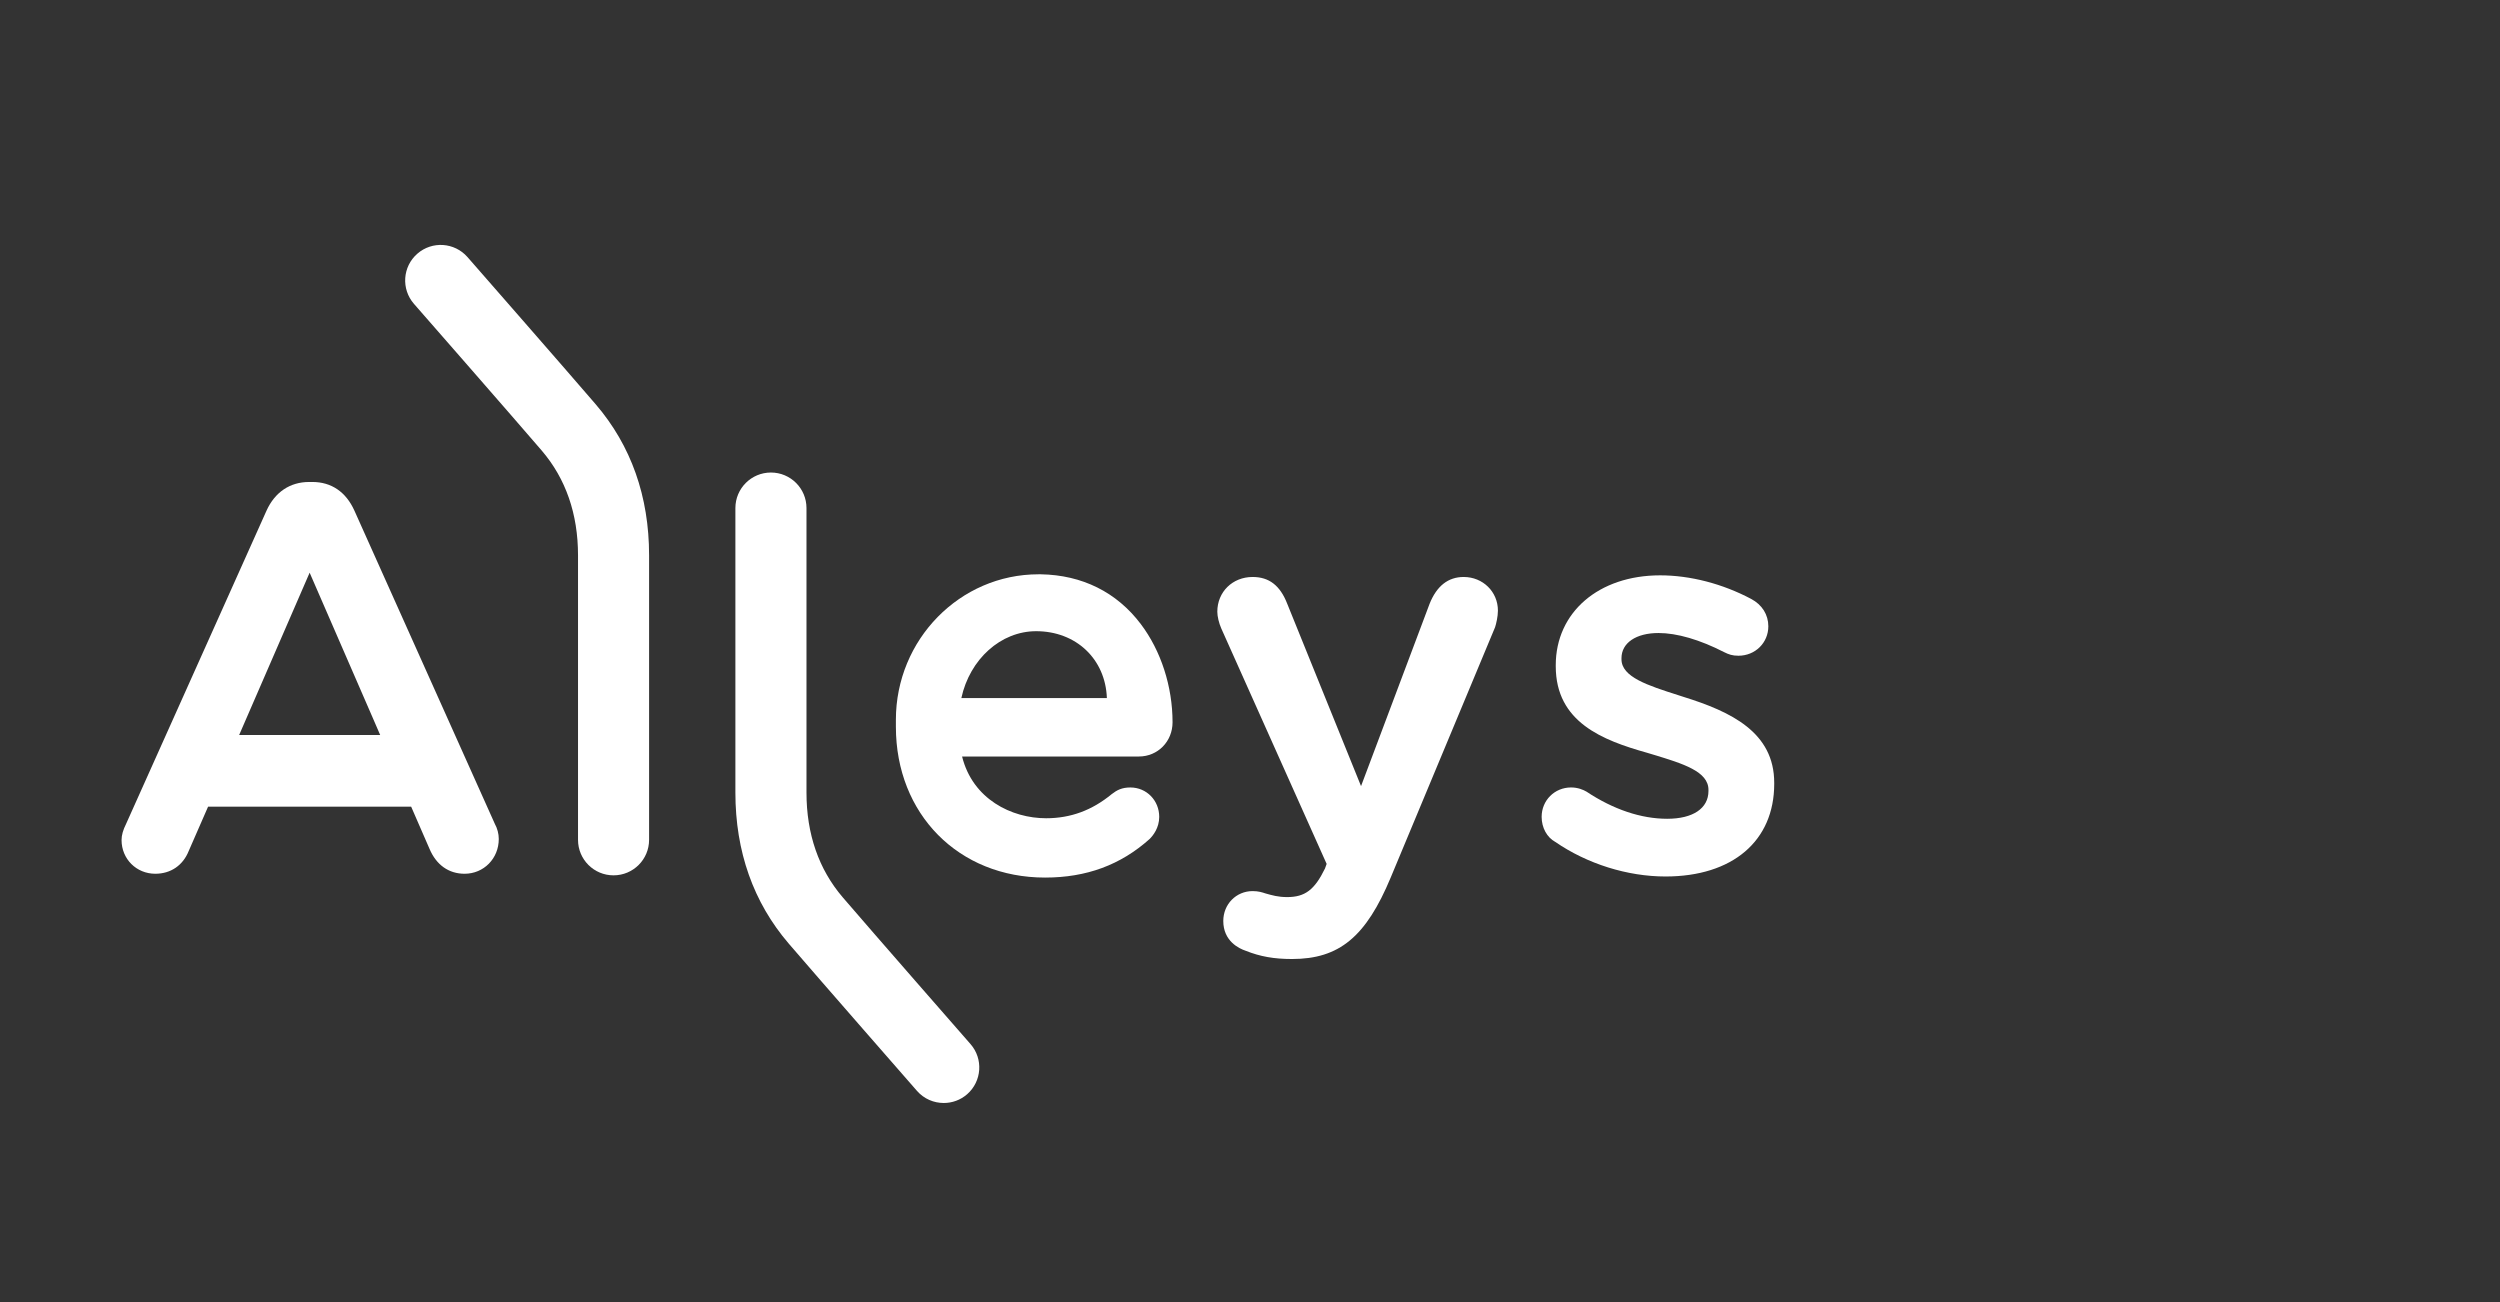 <?xml version="1.0" encoding="utf-8"?>
<!-- Generator: Adobe Illustrator 16.0.4, SVG Export Plug-In . SVG Version: 6.00 Build 0)  -->
<!DOCTYPE svg PUBLIC "-//W3C//DTD SVG 1.1//EN" "http://www.w3.org/Graphics/SVG/1.1/DTD/svg11.dtd">
<svg version="1.1" id="Layer_1" xmlns="http://www.w3.org/2000/svg" xmlns:xlink="http://www.w3.org/1999/xlink" x="0px" y="0px"
	 width="96px" height="50px" viewBox="0 0 96 50" enable-background="new 0 0 96 50" xml:space="preserve">
<rect x="0" y="0" width="96" height="50" fill="#333333" stroke="none"/>
<path fill="#FFFFFF" d="M17.951,9.871c-0.497-0.566-1.358-0.625-1.926-0.128c-0.568,0.496-0.625,1.358-0.128,1.926
	c0.038,0.043,3.829,4.377,4.904,5.631c0.925,1.08,1.395,2.434,1.395,4.025v10.925c0,0.753,0.609,1.363,1.364,1.363
	c0.754,0,1.365-0.61,1.365-1.363V21.326c0-2.262-0.689-4.214-2.05-5.801C21.79,14.259,17.988,9.914,17.951,9.871"/>
<path fill="#FFFFFF" d="M32.364,34.461c-0.925-1.079-1.395-2.435-1.395-4.026V19.51c0-0.754-0.611-1.365-1.365-1.365
	s-1.365,0.611-1.365,1.365v10.925c0,2.262,0.69,4.216,2.051,5.802c1.085,1.266,4.884,5.609,4.923,5.654
	c0.27,0.308,0.647,0.464,1.028,0.464c0.318,0,0.639-0.11,0.898-0.337c0.566-0.496,0.625-1.359,0.128-1.926
	C37.229,40.049,33.439,35.716,32.364,34.461"/>
<path fill="#FFFFFF" d="M13.61,19.61c-0.325-0.722-0.885-1.102-1.616-1.102H11.87c-0.734,0-1.315,0.391-1.636,1.102L4.846,31.628
	c-0.122,0.245-0.178,0.439-0.178,0.631c0,0.725,0.569,1.293,1.295,1.293c0.593,0,1.062-0.32,1.284-0.875l0.743-1.7h7.799
	l0.703,1.615c0.261,0.621,0.74,0.96,1.348,0.96c0.736,0,1.313-0.585,1.313-1.334c0-0.201-0.054-0.406-0.153-0.586L13.61,19.61z
	 M14.599,28.225H9.183l2.707-6.234l2.447,5.628L14.599,28.225z"/>
<path fill="#FFFFFF" d="M39.967,22.053h-0.089c-3.02,0-5.476,2.507-5.476,5.588v0.266c0,3.356,2.409,5.792,5.729,5.792
	c1.589,0,2.902-0.485,4.017-1.484c0.136-0.137,0.366-0.428,0.366-0.847c0-0.632-0.487-1.129-1.107-1.129
	c-0.324,0-0.513,0.098-0.715,0.254c-0.758,0.625-1.583,0.928-2.52,0.928c-1.329,0-2.822-0.734-3.228-2.371h6.789
	c0.726,0,1.293-0.576,1.293-1.314c0-1.373-0.444-2.747-1.218-3.77C42.882,22.739,41.554,22.08,39.967,22.053 M39.788,24.238
	c1.537,0,2.662,1.073,2.716,2.567h-5.588C37.242,25.309,38.432,24.238,39.788,24.238"/>
<path fill="#FFFFFF" d="M56.205,22.156c-0.595,0-1.034,0.344-1.307,1.025l-2.634,7.006l-2.836-7.007
	c-0.273-0.699-0.696-1.024-1.327-1.024c-0.773,0-1.356,0.573-1.356,1.334c0,0.179,0.061,0.438,0.154,0.647l4.044,9.037l-0.063,0.175
	c-0.4,0.82-0.767,1.099-1.454,1.099c-0.346,0-0.574-0.068-0.834-0.141c-0.124-0.041-0.265-0.089-0.491-0.089
	c-0.633,0-1.127,0.504-1.127,1.148c0,0.772,0.604,1.058,0.857,1.142c0.558,0.224,1.093,0.318,1.783,0.318
	c1.812,0,2.841-0.85,3.793-3.138l4.004-9.603c0.042-0.126,0.109-0.413,0.109-0.636C57.521,22.724,56.943,22.156,56.205,22.156"/>
<path fill="#FFFFFF" d="M64.653,26.762l-0.21-0.068c-1.169-0.373-2.178-0.696-2.178-1.378v-0.042c0-0.586,0.559-0.966,1.422-0.966
	c0.71,0,1.581,0.254,2.521,0.735c0.175,0.088,0.315,0.137,0.548,0.137c0.645,0,1.148-0.497,1.148-1.13
	c0-0.446-0.239-0.829-0.661-1.052c-1.101-0.584-2.341-0.905-3.494-0.905c-2.359,0-4.008,1.419-4.008,3.45v0.041
	c0,2.152,1.808,2.844,3.498,3.32l0.26,0.078c1.131,0.344,2.106,0.641,2.106,1.348v0.043c0,0.668-0.593,1.068-1.586,1.068
	c-1.002,0-2.069-0.359-3.097-1.042c-0.126-0.073-0.332-0.161-0.593-0.161c-0.633,0-1.13,0.497-1.13,1.129
	c0,0.421,0.207,0.791,0.526,0.964c1.224,0.841,2.766,1.326,4.23,1.326c2.574,0,4.175-1.363,4.175-3.555v-0.041
	C68.132,28.115,66.461,27.326,64.653,26.762"/>
</svg>
